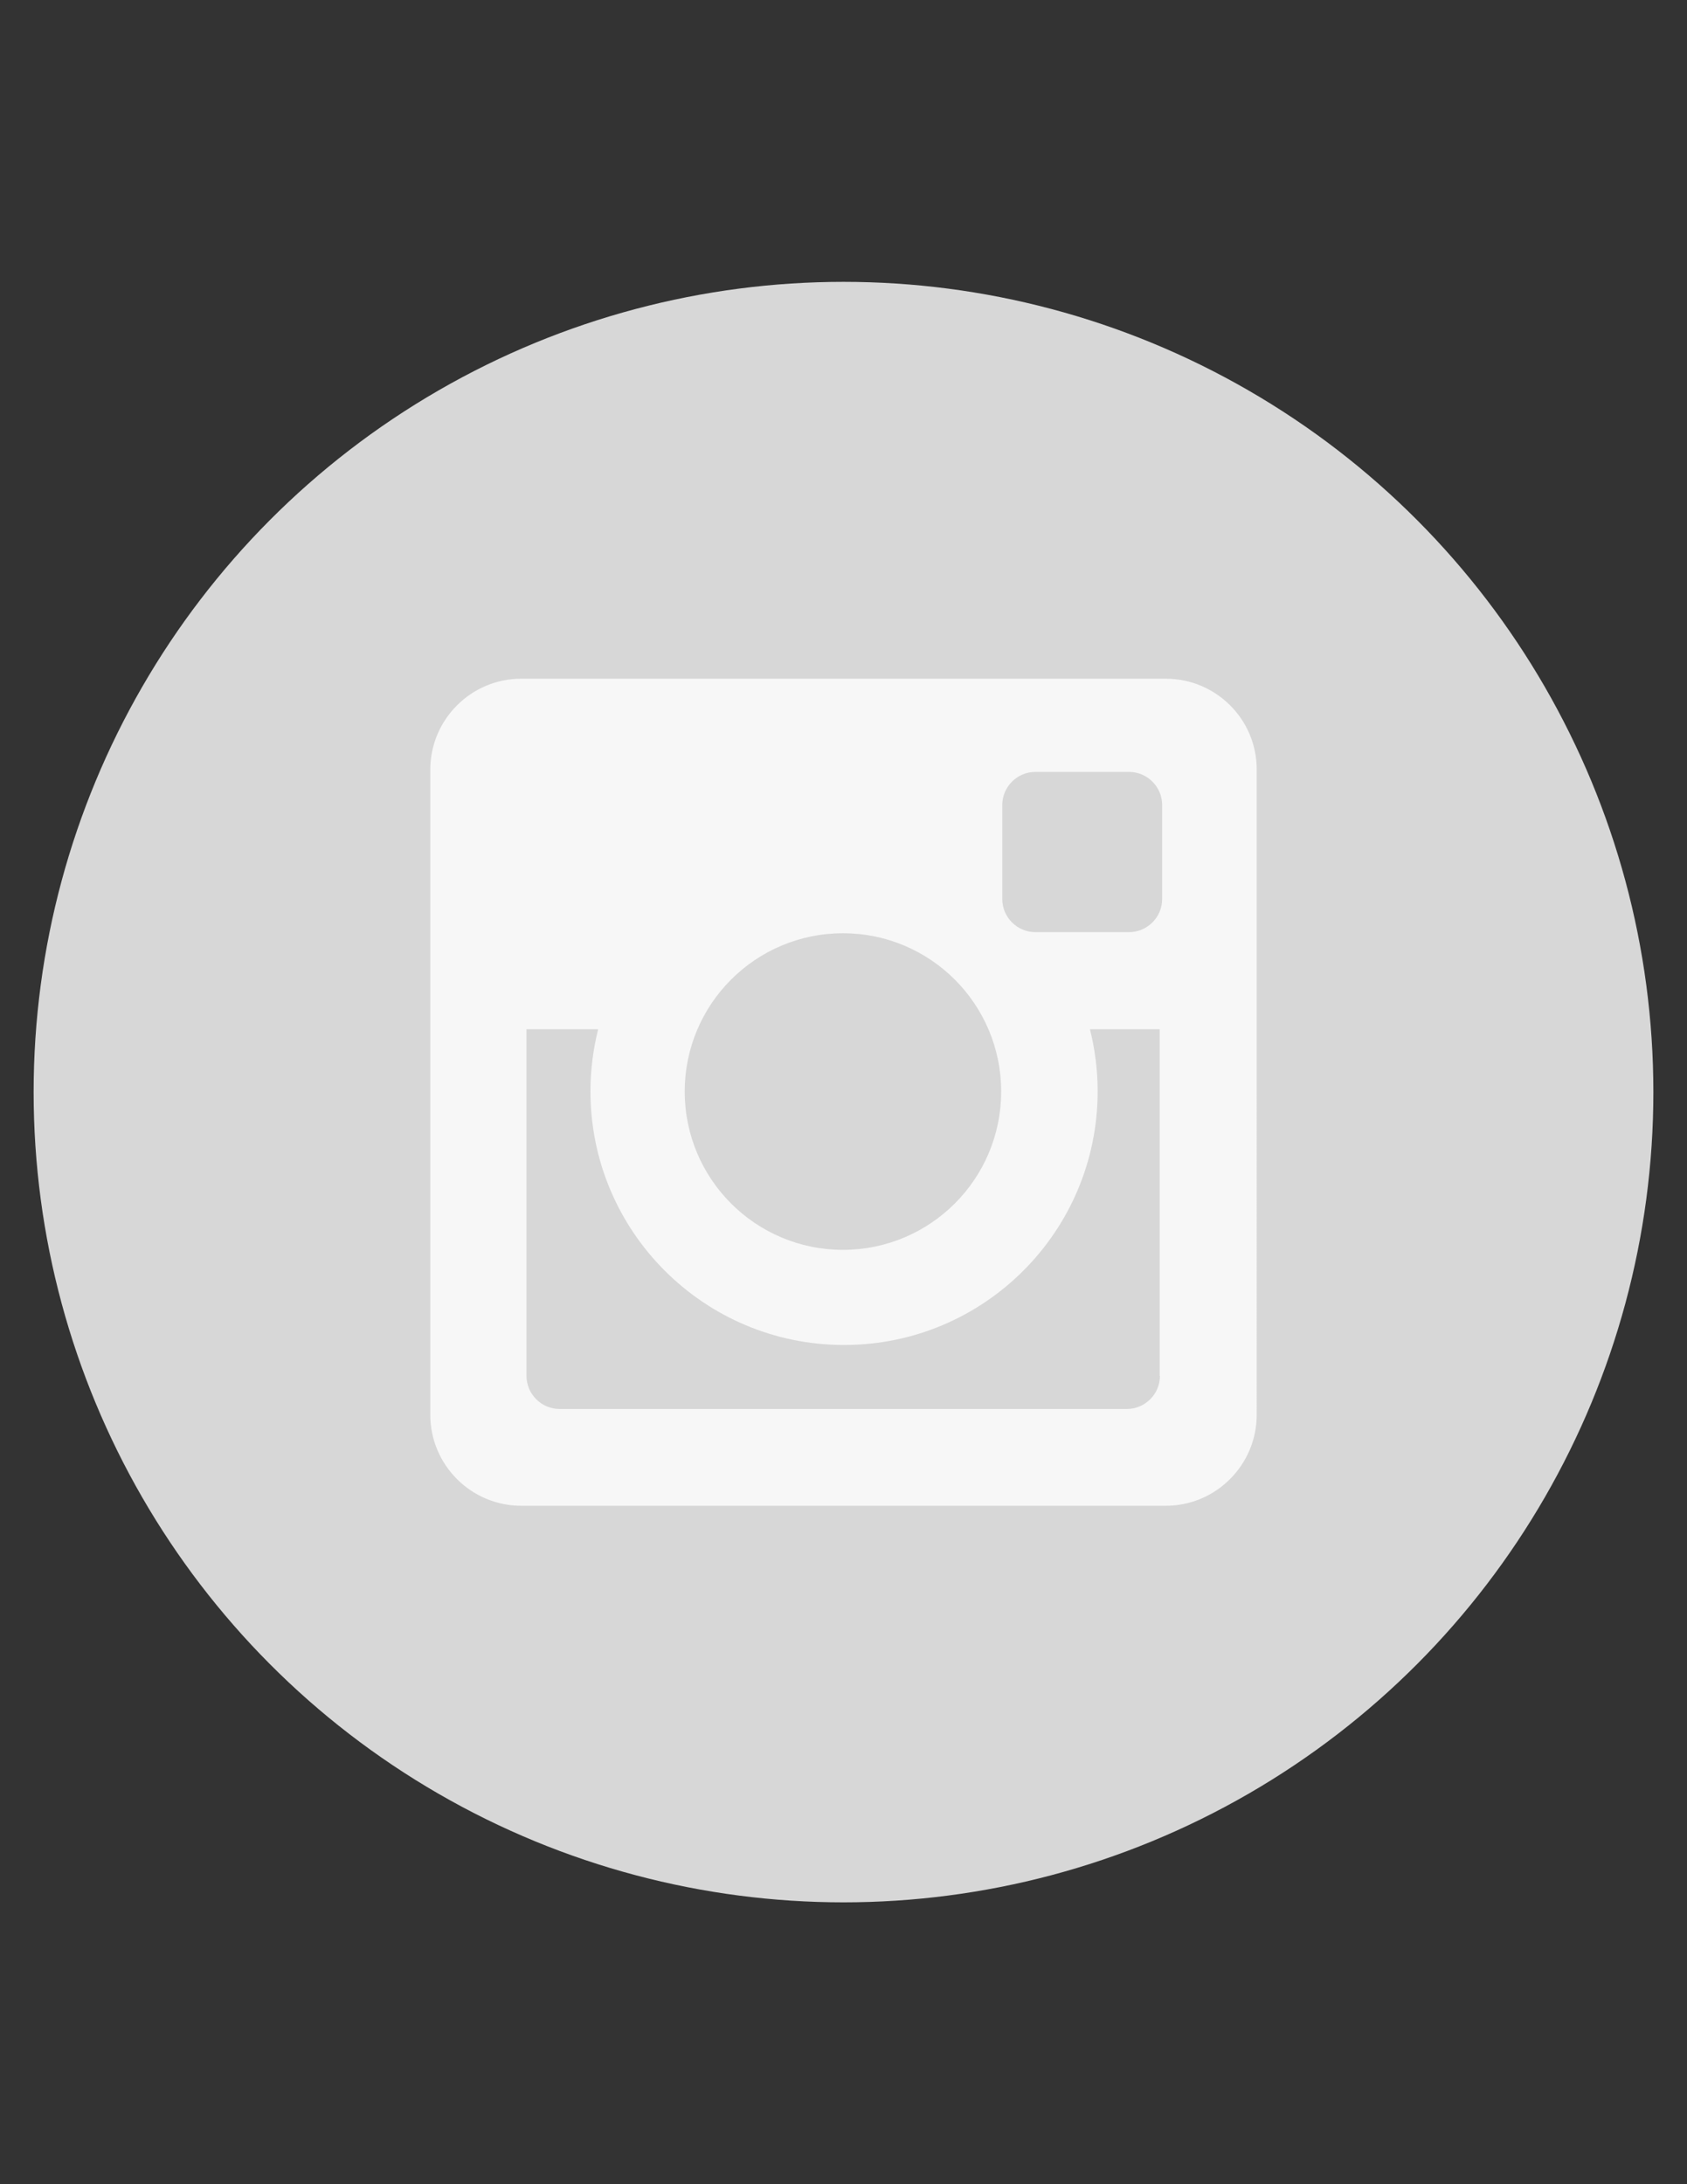 <?xml version="1.0" encoding="utf-8"?>
<!-- Generator: Adobe Illustrator 18.1.1, SVG Export Plug-In . SVG Version: 6.00 Build 0)  -->
<svg version="1.1" id="instagram" xmlns="http://www.w3.org/2000/svg" xmlns:xlink="http://www.w3.org/1999/xlink" x="0px" y="0px"
	 viewBox="0 0 612 792" enable-background="new 0 0 612 792" xml:space="preserve">
<rect x="0" y="0" width="612" height="792" fill="#333333" stroke="none"/>
<circle fill="#D7D7D7" cx="306" cy="396" r="293.8"/>
<path fill="#F7F7F7" d="M422.9,246.1H189.1c-18.2,0-33,14.8-33,33V513c0,18.2,14.8,33,33,33h233.8c18.2,0,33-14.8,33-33V279
	C455.9,260.8,441.1,246.1,422.9,246.1z M305.8,338.4c31.7,0,57.4,25.7,57.4,57.4c0,31.7-25.7,57.4-57.4,57.4s-57.4-25.7-57.4-57.4
	S274.1,338.4,305.8,338.4z M420.8,498.9c0,6.6-5.4,12-12,12H203c-6.6,0-12-5.4-12-12V373.2h26c-1.8,7.2-2.8,14.7-2.8,22.5
	c0,50.8,41.2,92,92,92s92-41.2,92-92c0-7.8-1-15.3-2.8-22.5h25.3V498.9L420.8,498.9z M421.6,326c0,6.6-5.4,12-12,12h-34
	c-6.6,0-12-5.4-12-12v-34.1c0-6.6,5.4-12,12-12h34c6.6,0,12,5.4,12,12V326z"/>
</svg>
